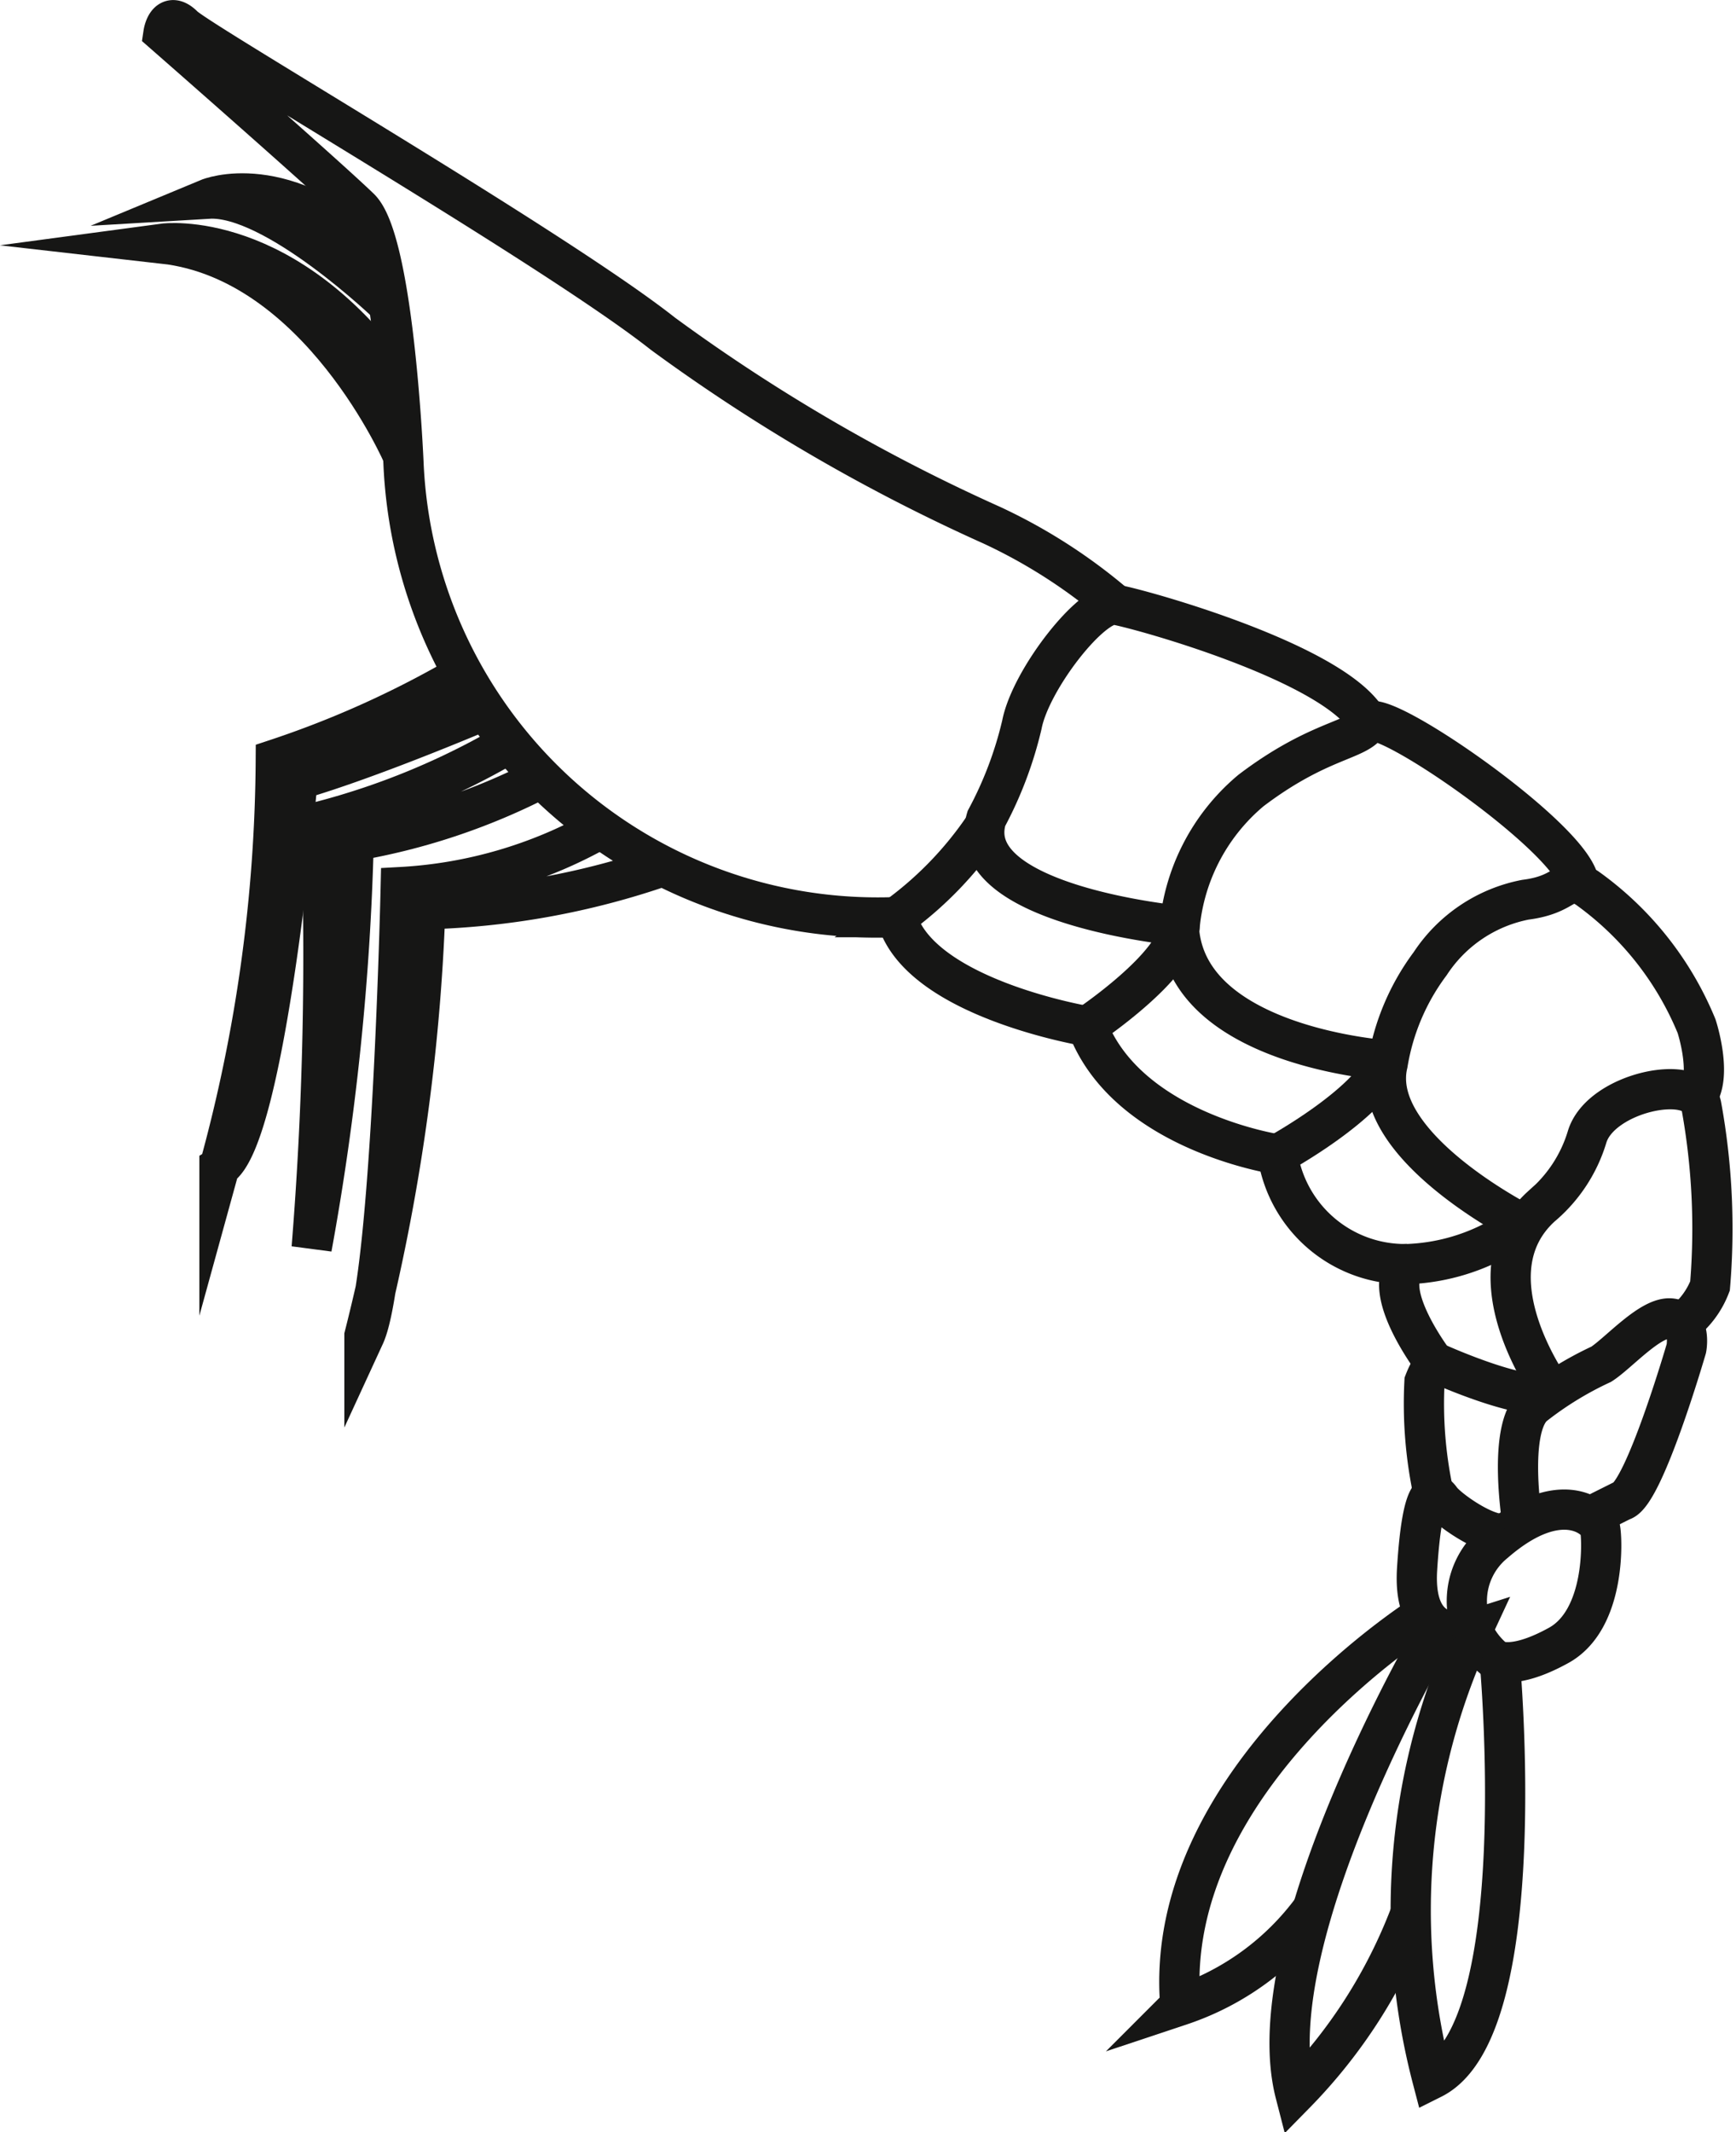 <svg xmlns="http://www.w3.org/2000/svg" width="21.578" height="26.489" viewBox="0 0 21.578 26.489">
  <g id="Groupe_113" data-name="Groupe 113" transform="translate(2.032 0.248)">
    <path id="Tracé_104" data-name="Tracé 104" d="M1879.805-1285.025a.935.935,0,0,1,0-1.455c.823-.713,1.279-.3,1.308-.176s.073,1.131-.514,1.455S1879.805-1285.025,1879.805-1285.025Z" transform="translate(-1863.257 1305.396)" fill="none" stroke="#161615" stroke-miterlimit="10" stroke-width="0.5"/>
    <path id="Tracé_105" data-name="Tracé 105" d="M1884.844-1328.5s-1.067-1.453-.135-2.3a1.806,1.806,0,0,0,.568-.862c.167-.558,1.352-.8,1.421-.382a8.522,8.522,0,0,1,.107,2.234,1.061,1.061,0,0,1-.35.466" transform="translate(-1867.582 1345.54)" fill="none" stroke="#161615" stroke-miterlimit="10" stroke-width="0.5"/>
    <path id="Tracé_106" data-name="Tracé 106" d="M1851.17-1367.739s-2.459-.155-2.6-1.6a2.505,2.505,0,0,1,.892-1.754c.853-.647,1.333-.617,1.46-.843s2.528,1.426,2.616,1.987" transform="translate(-1835.945 1380.667)" fill="none" stroke="#161615" stroke-miterlimit="10" stroke-width="0.5"/>
    <path id="Tracé_107" data-name="Tracé 107" d="M1874.7-1286.454s.417,4.557-.838,5.184a8.27,8.27,0,0,1,.5-5.576s-.752.24-.69-.755.2-1,.294-.867.637.507.82.412" transform="translate(-1858.09 1306.849)" fill="none" stroke="#161615" stroke-miterlimit="10" stroke-width="0.5"/>
    <path id="Tracé_108" data-name="Tracé 108" d="M1872.746-1316.619s-.7-.91-.343-1.233a2.539,2.539,0,0,0,1.107-.3c.255-.241.177-.285.177-.285" transform="translate(-1856.942 1333.31)" fill="none" stroke="#161615" stroke-miterlimit="10" stroke-width="0.5"/>
    <path id="Tracé_109" data-name="Tracé 109" d="M1820.392-1358.137s-2.1-.347-2.371-1.356a4.507,4.507,0,0,0,1.09-1.127" transform="translate(-1808.909 1370.64)" fill="none" stroke="#161615" stroke-miterlimit="10" stroke-width="0.5"/>
    <path id="Tracé_110" data-name="Tracé 110" d="M1745.966-1427.546s-1.42-1.369-2.243-1.32c0,0,.948-.394,2.14.758" transform="translate(-1743.165 1431.086)" fill="none" stroke="#161615" stroke-miterlimit="10" stroke-width="0.5"/>
    <path id="Tracé_111" data-name="Tracé 111" d="M1741.851-1420.922s-1.039-2.418-2.979-2.638c0,0,1.533-.206,2.919,1.778" transform="translate(-1738.872 1426.339)" fill="none" stroke="#161615" stroke-miterlimit="10" stroke-width="0.5"/>
    <path id="Tracé_112" data-name="Tracé 112" d="M1757.714-1369.009a8.036,8.036,0,0,1-2.3.763,32.5,32.5,0,0,1-.522,5.056,45.2,45.2,0,0,0,.115-5.3,9.192,9.192,0,0,0,2.318-.957" transform="translate(-1753.05 1378.447)" fill="none" stroke="#161615" stroke-miterlimit="10" stroke-width="0.5"/>
    <path id="Tracé_113" data-name="Tracé 113" d="M1748.194-1376.529s-1.408.6-2.309.86c0,0-.392,4.458-.97,4.811a19.463,19.463,0,0,0,.7-5.066,12.24,12.24,0,0,0,2.325-1.05" transform="translate(-1744.219 1385.11)" fill="none" stroke="#161615" stroke-miterlimit="10" stroke-width="0.5"/>
    <path id="Tracé_114" data-name="Tracé 114" d="M1763.487-1360.28a5.659,5.659,0,0,1-2.462.715s-.108,4.831-.451,5.575a25.237,25.237,0,0,0,.756-5.3,9.765,9.765,0,0,0,2.951-.534" transform="translate(-1758.076 1370.339)" fill="none" stroke="#161615" stroke-miterlimit="10" stroke-width="0.5"/>
    <path id="Tracé_115" data-name="Tracé 115" d="M1885.173-1304.989s-.189-1.153.136-1.447a4.243,4.243,0,0,1,.844-.519c.215-.137.617-.6.871-.568s.187.372.187.372-.529,1.822-.8,1.891l-.4.2" transform="translate(-1868.282 1323.657)" fill="none" stroke="#161615" stroke-miterlimit="10" stroke-width="0.5"/>
    <path id="Tracé_116" data-name="Tracé 116" d="M1872.591-1350.26s-1.957-.978-1.711-2.006a2.84,2.84,0,0,1,.529-1.244,1.831,1.831,0,0,1,1.182-.794c.542-.068.483-.323.767-.147a3.96,3.96,0,0,1,1.362,1.718s.205.623,0,.883" transform="translate(-1855.664 1365.235)" fill="none" stroke="#161615" stroke-miterlimit="10" stroke-width="0.5"/>
    <path id="Tracé_117" data-name="Tracé 117" d="M1831.138-1377.72s-1.866-.277-2.366-1.593c0,0,1.136-.758,1.146-1.248,0,0-2.724-.255-2.4-1.333a4.757,4.757,0,0,0,.441-1.166c.108-.559.872-1.538,1.166-1.489s2.773.735,3.145,1.47" transform="translate(-1817.289 1391.815)" fill="none" stroke="#161615" stroke-miterlimit="10" stroke-width="0.5"/>
    <path id="Tracé_118" data-name="Tracé 118" d="M1874.924-1301.043a5.278,5.278,0,0,1-.115-1.4c.1-.257.171-.225.171-.225s1.132.51,1.417.345" transform="translate(-1859.135 1319.364)" fill="none" stroke="#161615" stroke-miterlimit="10" stroke-width="0.5"/>
    <path id="Tracé_119" data-name="Tracé 119" d="M1860.781-1332.833a1.6,1.6,0,0,1-1.612-1.362s1.159-.634,1.346-1.168" transform="translate(-1845.321 1348.291)" fill="none" stroke="#161615" stroke-miterlimit="10" stroke-width="0.5"/>
    <path id="Tracé_120" data-name="Tracé 120" d="M1861.958-1270.648a6.458,6.458,0,0,1-1.426,2.224c-.5-1.94,1.772-5.8,1.772-5.8" transform="translate(-1846.463 1294.188)" fill="none" stroke="#161615" stroke-miterlimit="10" stroke-width="0.5"/>
    <path id="Tracé_121" data-name="Tracé 121" d="M1851.609-1275.639s-3.278,2.045-3.042,4.864a3.352,3.352,0,0,0,1.646-1.2" transform="translate(-1835.928 1295.443)" fill="none" stroke="#161615" stroke-miterlimit="10" stroke-width="0.5"/>
    <path id="Tracé_122" data-name="Tracé 122" d="M1747.984-1436.493a5.9,5.9,0,0,1-6.129-5.648s-.117-2.748-.543-3.16-2.44-2.175-2.44-2.175.044-.294.25-.088,4.637,2.778,5.956,3.821a22.442,22.442,0,0,0,4.091,2.381,6.749,6.749,0,0,1,1.539.989" transform="translate(-1738.872 1447.64)" fill="none" stroke="#161615" stroke-miterlimit="10" stroke-width="0.5"/>
  </g>
</svg>
